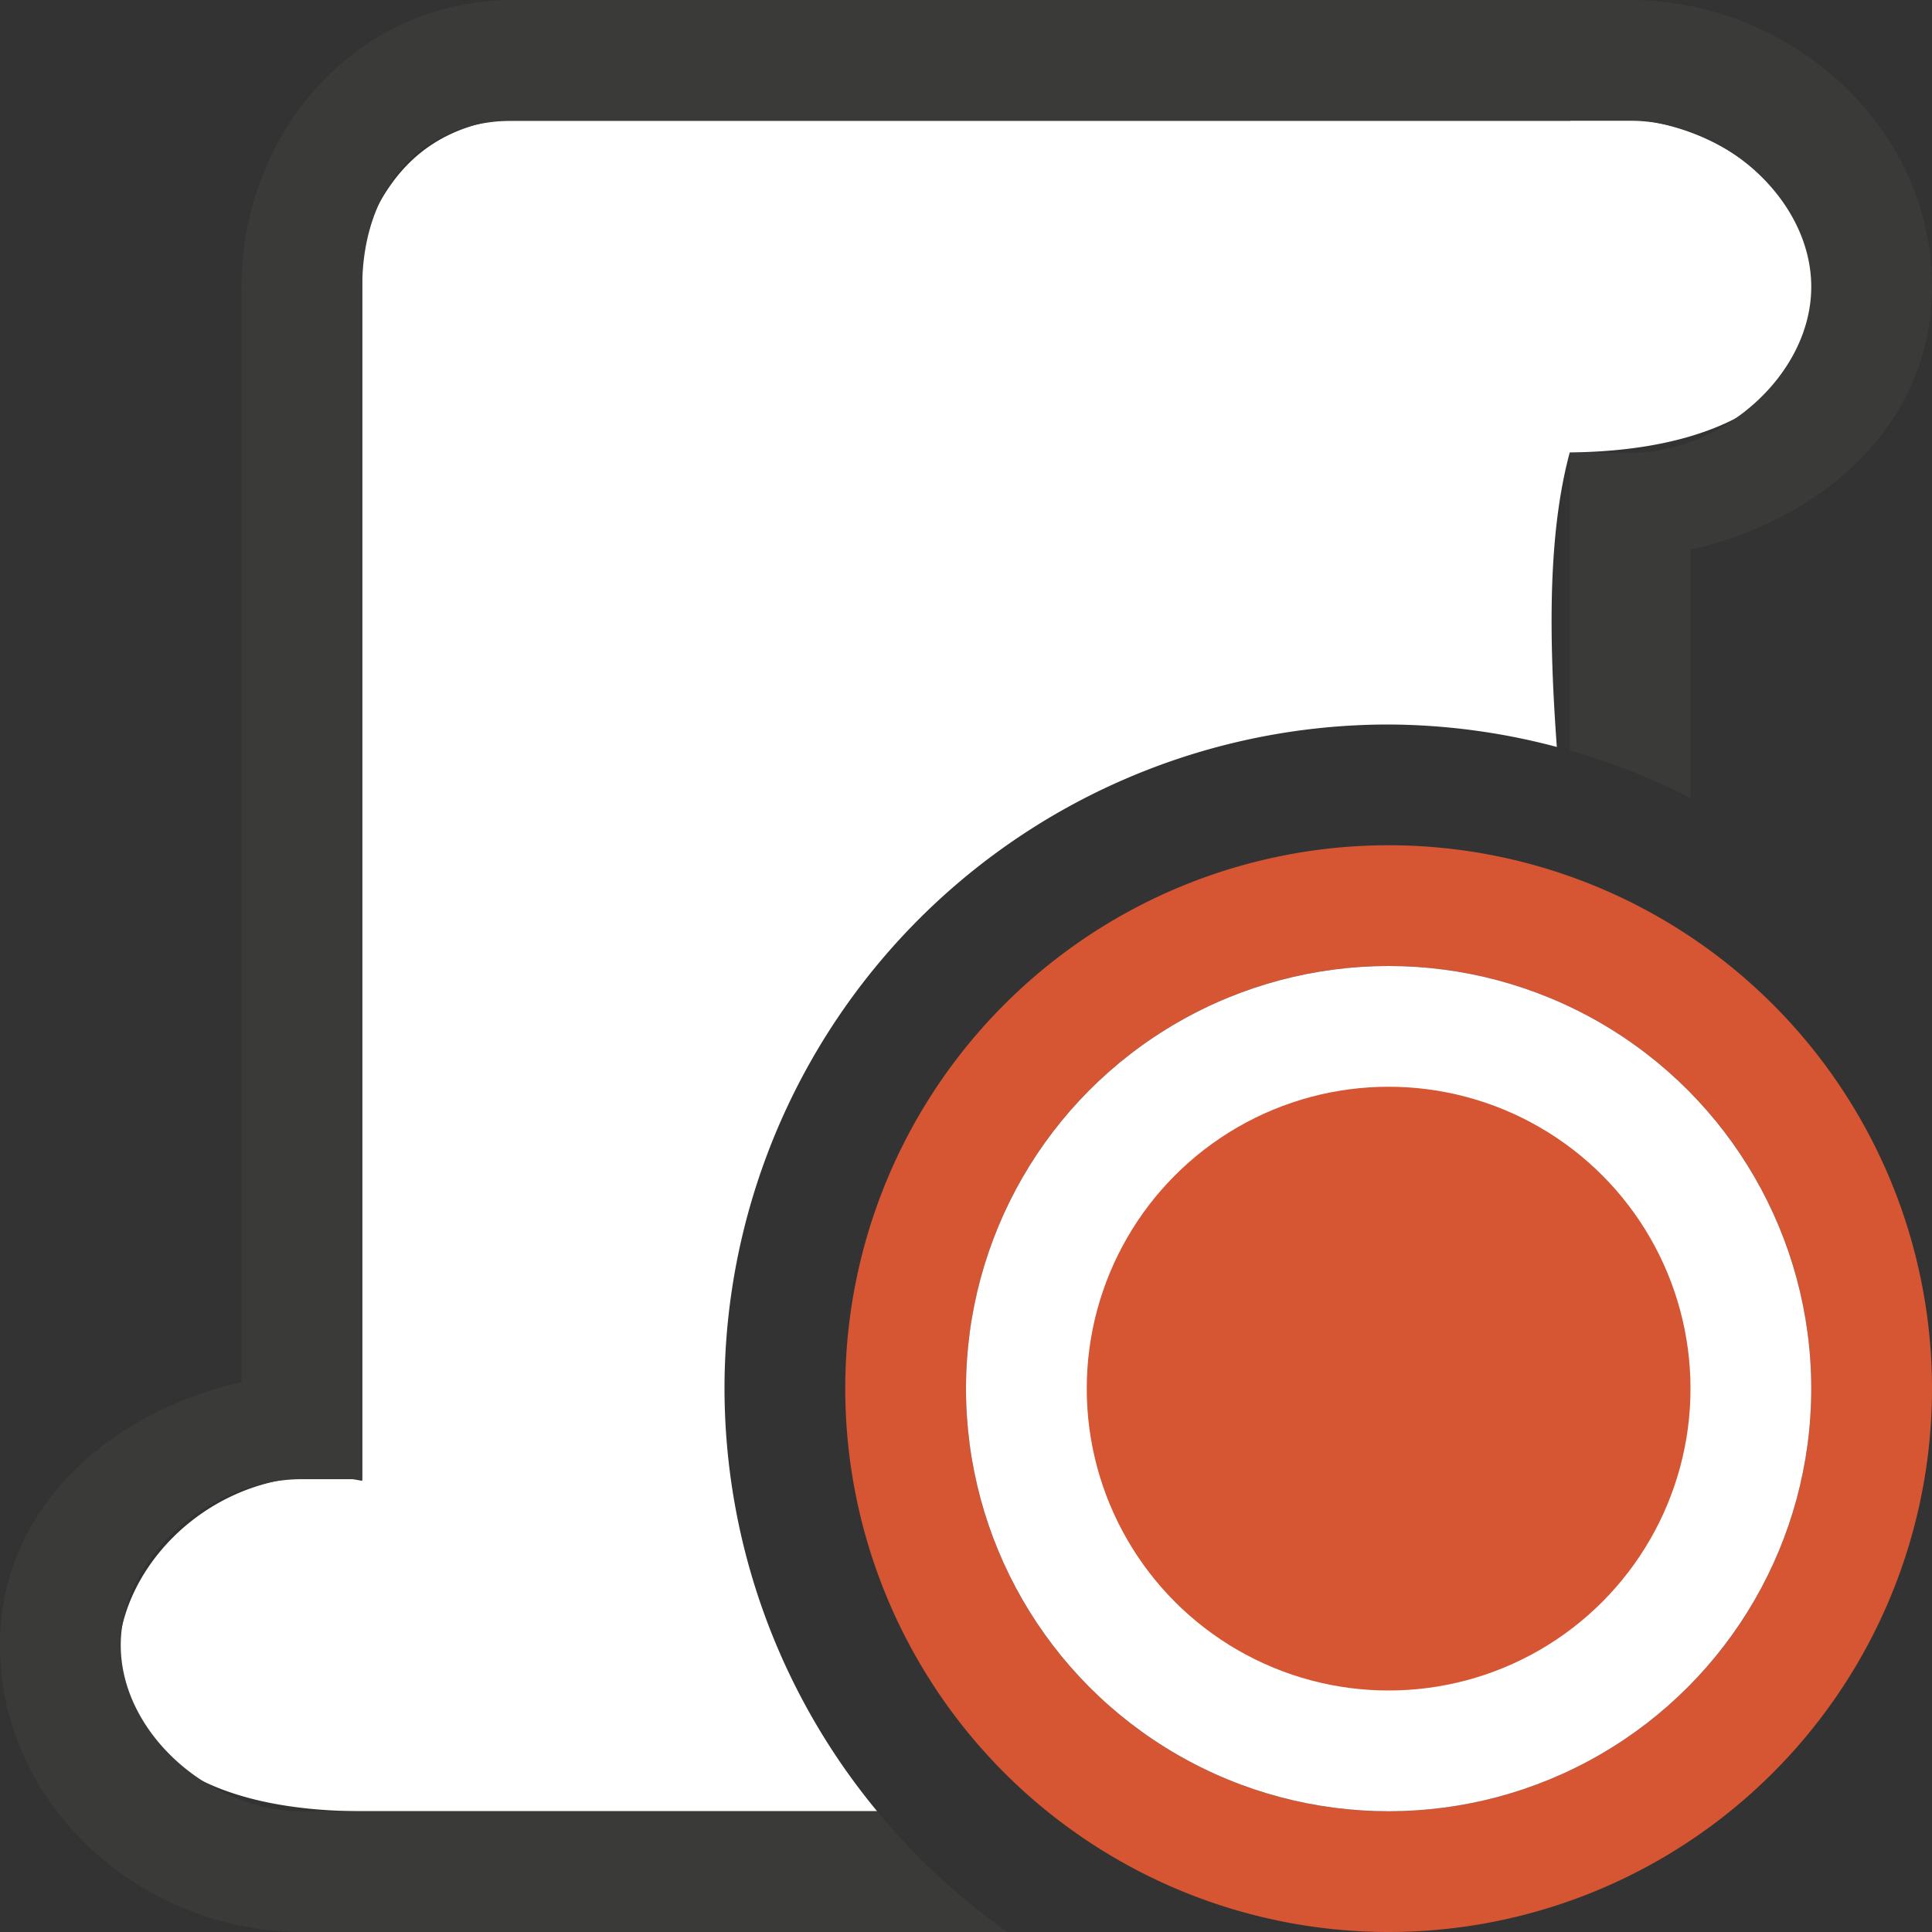 <svg viewBox="0 0 16 16" xmlns="http://www.w3.org/2000/svg"><rect x="0" y="0" width="16" height="16" fill="#333333" stroke="none"/><path d="m13.396.979c-.128-.005-.259.002-.396.021h-.691-.309-8v.018c-.534.127-.827.495-1 .982v10.264c-1.125-.227-2.031.663-2.02 1.488.009.642.574 1.245 2.02 1.248h4.264a5.5 5.5 0 0 1 -1.264-3.5 5.5 5.5 0 0 1 5.5-5.5 5.5 5.5 0 0 1 1.393.186c-.067-.916-.074-1.767.107-2.439 3.05-.034 2.309-2.698.396-2.768z" fill="#fff"/><path d="m4.25 0c-1.307 0-2.25 1.108-2.25 2.375v1.875 7.197c-1.071.241-2 1.025-2 2.178 0 1.346 1.194 2.375 2.5 2.375h5.844a5.5 5.5 0 0 1 -1.08-1h-4.764c-.765 0-1.5-.65-1.5-1.375 0-.725.735-1.375 1.5-1.375h.5v-8-1.875c0-.811.48-1.375 1.25-1.375h9.25c.765 0 1.5.65 1.5 1.375s-.735 1.375-1.5 1.375h-.5v2.465a5.5 5.5 0 0 1 1 .393v-2.055c1.071-.241 2-1.025 2-2.178 0-1.346-1.194-2.375-2.5-2.375z" fill="#3a3a38"/><path d="m11.5 7a4.5 4.5 0 0 0 -4.5 4.5 4.5 4.5 0 0 0 4.5 4.5 4.5 4.5 0 0 0 4.5-4.5 4.5 4.5 0 0 0 -4.5-4.5zm0 1a3.5 3.5 0 0 1 3.5 3.5 3.5 3.5 0 0 1 -3.5 3.5 3.5 3.5 0 0 1 -3.5-3.5 3.5 3.5 0 0 1 3.5-3.5z" fill="#d65532"/><circle cx="11.5" cy="11.5" fill="#fff" r="3.5"/><circle cx="11.5" cy="11.5" fill="#d65532" r="2.5"/></svg>